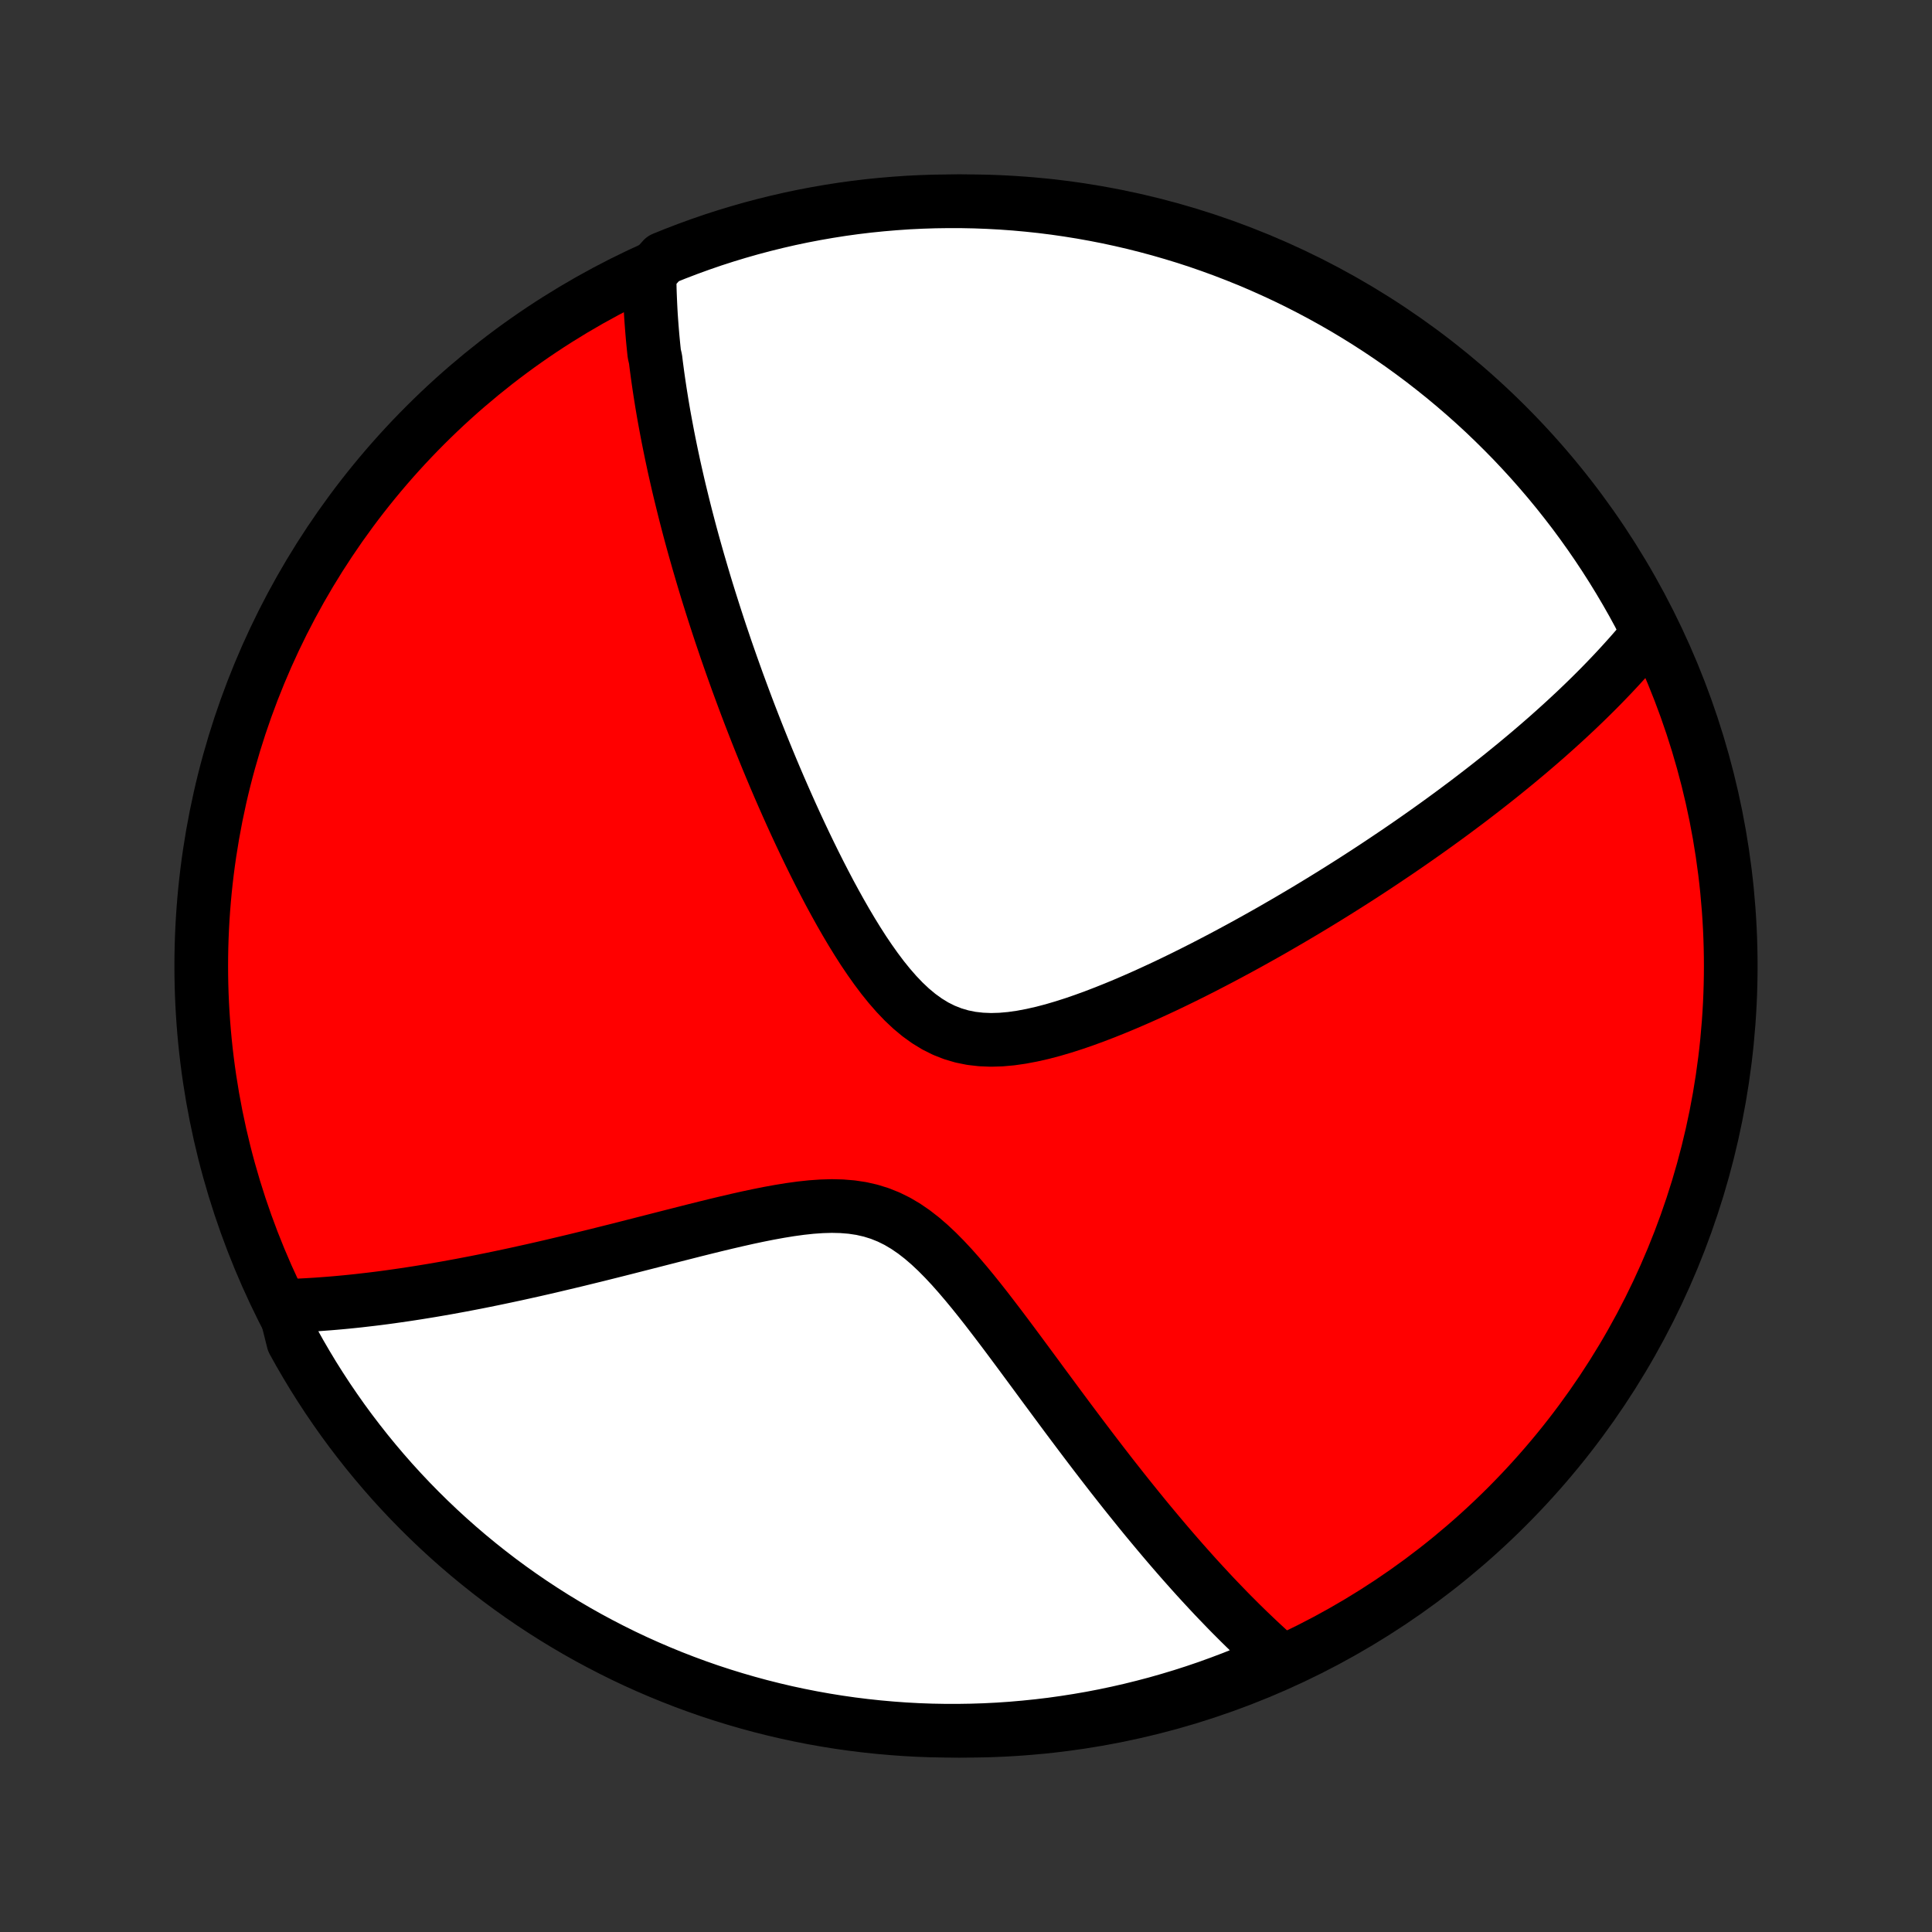 <?xml version="1.0" encoding="utf-8" standalone="no"?>
<!DOCTYPE svg PUBLIC "-//W3C//DTD SVG 1.1//EN"
  "http://www.w3.org/Graphics/SVG/1.1/DTD/svg11.dtd">
<!-- Created with matplotlib (http://matplotlib.org/) -->
<svg height="72pt" version="1.1" viewBox="0 0 72 72" width="72pt" xmlns="http://www.w3.org/2000/svg" xmlns:xlink="http://www.w3.org/1999/xlink">
 <rect x="0" y="0" width="72" height="72" fill="#333333" stroke="none"/>
 <defs>
  <style type="text/css">
*{stroke-linecap:butt;stroke-linejoin:round;}
  </style>
 </defs>
 <g id="figure_1">
  <g id="patch_1">
   <path d="
M0 72
L72 72
L72 0
L0 0
z
" style="fill:none;"/>
  </g>
  <g id="axes_1">
   <g id="PatchCollection_1">
    <defs>
     <path d="
M36 -7.5
C43.558 -7.5 50.808 -10.503 56.153 -15.848
C61.497 -21.192 64.5 -28.442 64.5 -36
C64.5 -43.558 61.497 -50.808 56.153 -56.153
C50.808 -61.497 43.558 -64.5 36 -64.5
C28.442 -64.5 21.192 -61.497 15.848 -56.153
C10.503 -50.808 7.5 -43.558 7.5 -36
C7.5 -28.442 10.503 -21.192 15.848 -15.848
C21.192 -10.503 28.442 -7.5 36 -7.5
z
" id="C0_0_a811fe30f3"/>
     <path d="
M24.206 -61.799
L24.208 -61.6
L24.211 -61.402
L24.215 -61.204
L24.222 -61.006
L24.23 -60.807
L24.239 -60.609
L24.249 -60.411
L24.261 -60.212
L24.275 -60.014
L24.29 -59.815
L24.306 -59.616
L24.323 -59.416
L24.342 -59.217
L24.362 -59.016
L24.383 -58.816
L24.43 -58.614
L24.454 -58.413
L24.481 -58.21
L24.508 -58.007
L24.537 -57.803
L24.567 -57.599
L24.598 -57.394
L24.631 -57.187
L24.664 -56.98
L24.699 -56.772
L24.735 -56.562
L24.773 -56.352
L24.812 -56.141
L24.852 -55.928
L24.893 -55.714
L24.936 -55.498
L24.98 -55.281
L25.025 -55.063
L25.072 -54.843
L25.119 -54.622
L25.169 -54.399
L25.22 -54.174
L25.272 -53.947
L25.326 -53.719
L25.382 -53.489
L25.439 -53.256
L25.497 -53.022
L25.557 -52.785
L25.619 -52.546
L25.682 -52.305
L25.747 -52.062
L25.814 -51.816
L25.883 -51.568
L25.954 -51.317
L26.026 -51.064
L26.101 -50.808
L26.177 -50.549
L26.255 -50.287
L26.335 -50.023
L26.418 -49.755
L26.503 -49.485
L26.59 -49.211
L26.679 -48.934
L26.77 -48.655
L26.864 -48.371
L26.961 -48.085
L27.059 -47.795
L27.161 -47.502
L27.265 -47.205
L27.372 -46.905
L27.481 -46.601
L27.594 -46.294
L27.709 -45.983
L27.827 -45.668
L27.948 -45.35
L28.073 -45.028
L28.2 -44.703
L28.331 -44.374
L28.465 -44.042
L28.602 -43.706
L28.743 -43.367
L28.887 -43.025
L29.035 -42.679
L29.187 -42.33
L29.342 -41.979
L29.501 -41.624
L29.664 -41.267
L29.831 -40.908
L30.002 -40.547
L30.177 -40.184
L30.356 -39.82
L30.54 -39.454
L30.728 -39.089
L30.92 -38.723
L31.118 -38.358
L31.32 -37.994
L31.527 -37.633
L31.74 -37.274
L31.958 -36.92
L32.182 -36.57
L32.413 -36.228
L32.65 -35.894
L32.894 -35.569
L33.146 -35.257
L33.406 -34.959
L33.675 -34.677
L33.954 -34.414
L34.243 -34.173
L34.542 -33.957
L34.852 -33.767
L35.174 -33.606
L35.506 -33.475
L35.849 -33.374
L36.201 -33.303
L36.561 -33.262
L36.93 -33.247
L37.304 -33.258
L37.684 -33.292
L38.067 -33.347
L38.454 -33.42
L38.842 -33.508
L39.232 -33.61
L39.622 -33.725
L40.011 -33.849
L40.4 -33.983
L40.787 -34.124
L41.172 -34.272
L41.554 -34.425
L41.934 -34.583
L42.31 -34.745
L42.683 -34.91
L43.052 -35.079
L43.418 -35.249
L43.779 -35.422
L44.136 -35.596
L44.489 -35.772
L44.837 -35.948
L45.181 -36.126
L45.52 -36.303
L45.854 -36.481
L46.184 -36.659
L46.508 -36.836
L46.828 -37.014
L47.144 -37.191
L47.454 -37.367
L47.76 -37.544
L48.061 -37.719
L48.358 -37.894
L48.65 -38.067
L48.937 -38.24
L49.22 -38.412
L49.498 -38.583
L49.772 -38.753
L50.041 -38.922
L50.307 -39.09
L50.568 -39.257
L50.825 -39.423
L51.078 -39.588
L51.327 -39.752
L51.572 -39.915
L51.813 -40.077
L52.051 -40.237
L52.285 -40.397
L52.515 -40.555
L52.742 -40.713
L52.966 -40.87
L53.186 -41.025
L53.403 -41.18
L53.617 -41.334
L53.828 -41.487
L54.036 -41.639
L54.24 -41.79
L54.442 -41.941
L54.642 -42.09
L54.838 -42.239
L55.032 -42.388
L55.223 -42.535
L55.412 -42.682
L55.598 -42.828
L55.782 -42.974
L55.964 -43.119
L56.143 -43.264
L56.32 -43.408
L56.495 -43.551
L56.668 -43.695
L56.839 -43.838
L57.008 -43.98
L57.175 -44.123
L57.341 -44.265
L57.504 -44.407
L57.666 -44.548
L57.825 -44.69
L57.983 -44.831
L58.14 -44.973
L58.295 -45.114
L58.448 -45.255
L58.6 -45.397
L58.751 -45.538
L58.899 -45.68
L59.047 -45.822
L59.193 -45.964
L59.337 -46.106
L59.481 -46.249
L59.623 -46.392
L59.764 -46.536
L59.903 -46.68
L60.041 -46.824
L60.178 -46.969
L60.314 -47.115
L60.448 -47.261
L60.581 -47.408
L60.714 -47.556
L60.845 -47.704
L60.974 -47.853
L61.103 -48.004
L61.23 -48.155
L61.356 -48.307
L61.481 -48.46
L61.317 -48.615
L61.085 -49.088
L60.845 -49.528
L60.597 -49.964
L60.342 -50.395
L60.08 -50.822
L59.81 -51.245
L59.533 -51.663
L59.249 -52.076
L58.958 -52.484
L58.66 -52.888
L58.354 -53.286
L58.042 -53.679
L57.724 -54.066
L57.398 -54.448
L57.067 -54.824
L56.728 -55.195
L56.384 -55.56
L56.033 -55.918
L55.676 -56.271
L55.314 -56.618
L54.945 -56.958
L54.57 -57.292
L54.19 -57.619
L53.805 -57.94
L53.413 -58.254
L53.017 -58.562
L52.615 -58.862
L52.209 -59.156
L51.797 -59.442
L51.381 -59.721
L50.96 -59.993
L50.534 -60.258
L50.104 -60.516
L49.67 -60.765
L49.231 -61.008
L48.789 -61.242
L48.342 -61.47
L47.892 -61.689
L47.438 -61.9
L46.981 -62.104
L46.52 -62.3
L46.056 -62.487
L45.589 -62.667
L45.12 -62.838
L44.647 -63.002
L44.172 -63.157
L43.694 -63.303
L43.214 -63.442
L42.731 -63.572
L42.247 -63.694
L41.761 -63.807
L41.273 -63.912
L40.783 -64.008
L40.292 -64.096
L39.8 -64.175
L39.306 -64.246
L38.812 -64.308
L38.316 -64.361
L37.82 -64.406
L37.324 -64.442
L36.827 -64.469
L36.329 -64.488
L35.832 -64.498
L35.334 -64.499
L34.837 -64.492
L34.34 -64.476
L33.844 -64.452
L33.349 -64.418
L32.854 -64.376
L32.36 -64.326
L31.867 -64.267
L31.375 -64.199
L30.885 -64.122
L30.397 -64.037
L29.91 -63.944
L29.425 -63.842
L28.942 -63.731
L28.461 -63.612
L27.983 -63.485
L27.507 -63.349
L27.033 -63.205
L26.562 -63.053
L26.095 -62.892
L25.63 -62.723
L25.168 -62.546
L24.709 -62.361
z
" id="C0_1_207ed30ca4"/>
     <path d="
M10.598 -23.331
L10.799 -23.337
L11.001 -23.345
L11.206 -23.354
L11.413 -23.365
L11.622 -23.377
L11.833 -23.39
L12.046 -23.406
L12.261 -23.422
L12.479 -23.44
L12.7 -23.46
L12.923 -23.481
L13.149 -23.504
L13.377 -23.528
L13.608 -23.555
L13.842 -23.582
L14.079 -23.611
L14.318 -23.642
L14.561 -23.675
L14.807 -23.71
L15.057 -23.746
L15.309 -23.784
L15.566 -23.824
L15.825 -23.866
L16.088 -23.909
L16.355 -23.955
L16.626 -24.002
L16.9 -24.052
L17.178 -24.103
L17.461 -24.157
L17.747 -24.212
L18.037 -24.27
L18.332 -24.33
L18.63 -24.392
L18.933 -24.456
L19.241 -24.522
L19.552 -24.591
L19.868 -24.661
L20.189 -24.734
L20.514 -24.809
L20.843 -24.887
L21.177 -24.966
L21.515 -25.047
L21.858 -25.131
L22.205 -25.216
L22.557 -25.304
L22.913 -25.393
L23.273 -25.484
L23.637 -25.577
L24.006 -25.671
L24.378 -25.766
L24.753 -25.862
L25.133 -25.959
L25.516 -26.056
L25.901 -26.154
L26.29 -26.251
L26.681 -26.347
L27.074 -26.441
L27.469 -26.533
L27.865 -26.622
L28.262 -26.706
L28.659 -26.785
L29.055 -26.857
L29.45 -26.921
L29.842 -26.975
L30.232 -27.017
L30.618 -27.044
L30.998 -27.055
L31.372 -27.046
L31.739 -27.016
L32.099 -26.962
L32.449 -26.882
L32.79 -26.776
L33.121 -26.643
L33.443 -26.484
L33.755 -26.299
L34.059 -26.091
L34.355 -25.861
L34.643 -25.613
L34.924 -25.349
L35.2 -25.07
L35.47 -24.781
L35.735 -24.482
L35.996 -24.176
L36.254 -23.864
L36.507 -23.549
L36.758 -23.23
L37.005 -22.909
L37.25 -22.588
L37.492 -22.267
L37.731 -21.947
L37.968 -21.628
L38.203 -21.31
L38.435 -20.996
L38.665 -20.684
L38.892 -20.375
L39.118 -20.07
L39.341 -19.768
L39.562 -19.47
L39.78 -19.176
L39.997 -18.886
L40.211 -18.601
L40.423 -18.32
L40.633 -18.043
L40.841 -17.77
L41.046 -17.503
L41.25 -17.239
L41.451 -16.98
L41.651 -16.726
L41.848 -16.476
L42.043 -16.231
L42.237 -15.99
L42.428 -15.753
L42.617 -15.521
L42.805 -15.292
L42.991 -15.069
L43.175 -14.849
L43.357 -14.633
L43.537 -14.421
L43.716 -14.213
L43.893 -14.009
L44.068 -13.809
L44.242 -13.613
L44.414 -13.42
L44.584 -13.231
L44.754 -13.045
L44.922 -12.863
L45.088 -12.684
L45.253 -12.508
L45.417 -12.336
L45.58 -12.167
L45.741 -12
L45.901 -11.837
L46.061 -11.677
L46.219 -11.519
L46.376 -11.365
L46.532 -11.213
L46.688 -11.064
L46.842 -10.917
L46.996 -10.773
L47.149 -10.631
L47.301 -10.492
L47.453 -10.356
L47.604 -10.221
L47.319 -10.089
L46.861 -9.844
L46.4 -9.651
L45.935 -9.465
L45.467 -9.288
L44.997 -9.118
L44.523 -8.957
L44.047 -8.804
L43.569 -8.66
L43.088 -8.523
L42.606 -8.396
L42.121 -8.276
L41.634 -8.165
L41.145 -8.062
L40.656 -7.968
L40.164 -7.883
L39.671 -7.806
L39.178 -7.737
L38.683 -7.678
L38.187 -7.627
L37.691 -7.584
L37.194 -7.55
L36.697 -7.525
L36.2 -7.509
L35.702 -7.501
L35.205 -7.502
L34.708 -7.511
L34.211 -7.529
L33.715 -7.556
L33.22 -7.592
L32.725 -7.636
L32.231 -7.689
L31.739 -7.75
L31.248 -7.82
L30.758 -7.899
L30.27 -7.986
L29.784 -8.082
L29.299 -8.186
L28.817 -8.299
L28.337 -8.42
L27.859 -8.55
L27.383 -8.688
L26.91 -8.834
L26.44 -8.988
L25.973 -9.151
L25.509 -9.322
L25.048 -9.501
L24.591 -9.688
L24.137 -9.883
L23.686 -10.086
L23.239 -10.297
L22.797 -10.516
L22.358 -10.743
L21.923 -10.977
L21.493 -11.219
L21.067 -11.469
L20.646 -11.725
L20.229 -11.99
L19.817 -12.261
L19.41 -12.54
L19.008 -12.826
L18.611 -13.119
L18.22 -13.419
L17.834 -13.726
L17.453 -14.04
L17.079 -14.36
L16.71 -14.687
L16.346 -15.021
L15.989 -15.361
L15.638 -15.707
L15.293 -16.059
L14.954 -16.418
L14.622 -16.782
L14.297 -17.152
L13.978 -17.528
L13.665 -17.91
L13.36 -18.297
L13.061 -18.689
L12.769 -19.087
L12.485 -19.49
L12.207 -19.898
L11.937 -20.311
L11.674 -20.728
L11.419 -21.151
L11.171 -21.577
L10.93 -22.009
z
" id="C0_2_34c672fc0e"/>
    </defs>
    <g clip-path="url(#p1bffca34e9)">
     <use style="fill:#ff0000;stroke:#000000;stroke-width:2.0;" x="0.0" xlink:href="#C0_0_a811fe30f3" y="72.0"/>
    </g>
    <g clip-path="url(#p1bffca34e9)">
     <use style="fill:#ffffff;stroke:#000000;stroke-width:2.0;" x="0.0" xlink:href="#C0_1_207ed30ca4" y="72.0"/>
    </g>
    <g clip-path="url(#p1bffca34e9)">
     <use style="fill:#ffffff;stroke:#000000;stroke-width:2.0;" x="0.0" xlink:href="#C0_2_34c672fc0e" y="72.0"/>
    </g>
   </g>
  </g>
 </g>
 <defs>
  <clipPath id="p1bffca34e9">
   <rect height="72.0" width="72.0" x="0.0" y="0.0"/>
  </clipPath>
 </defs>
</svg>
